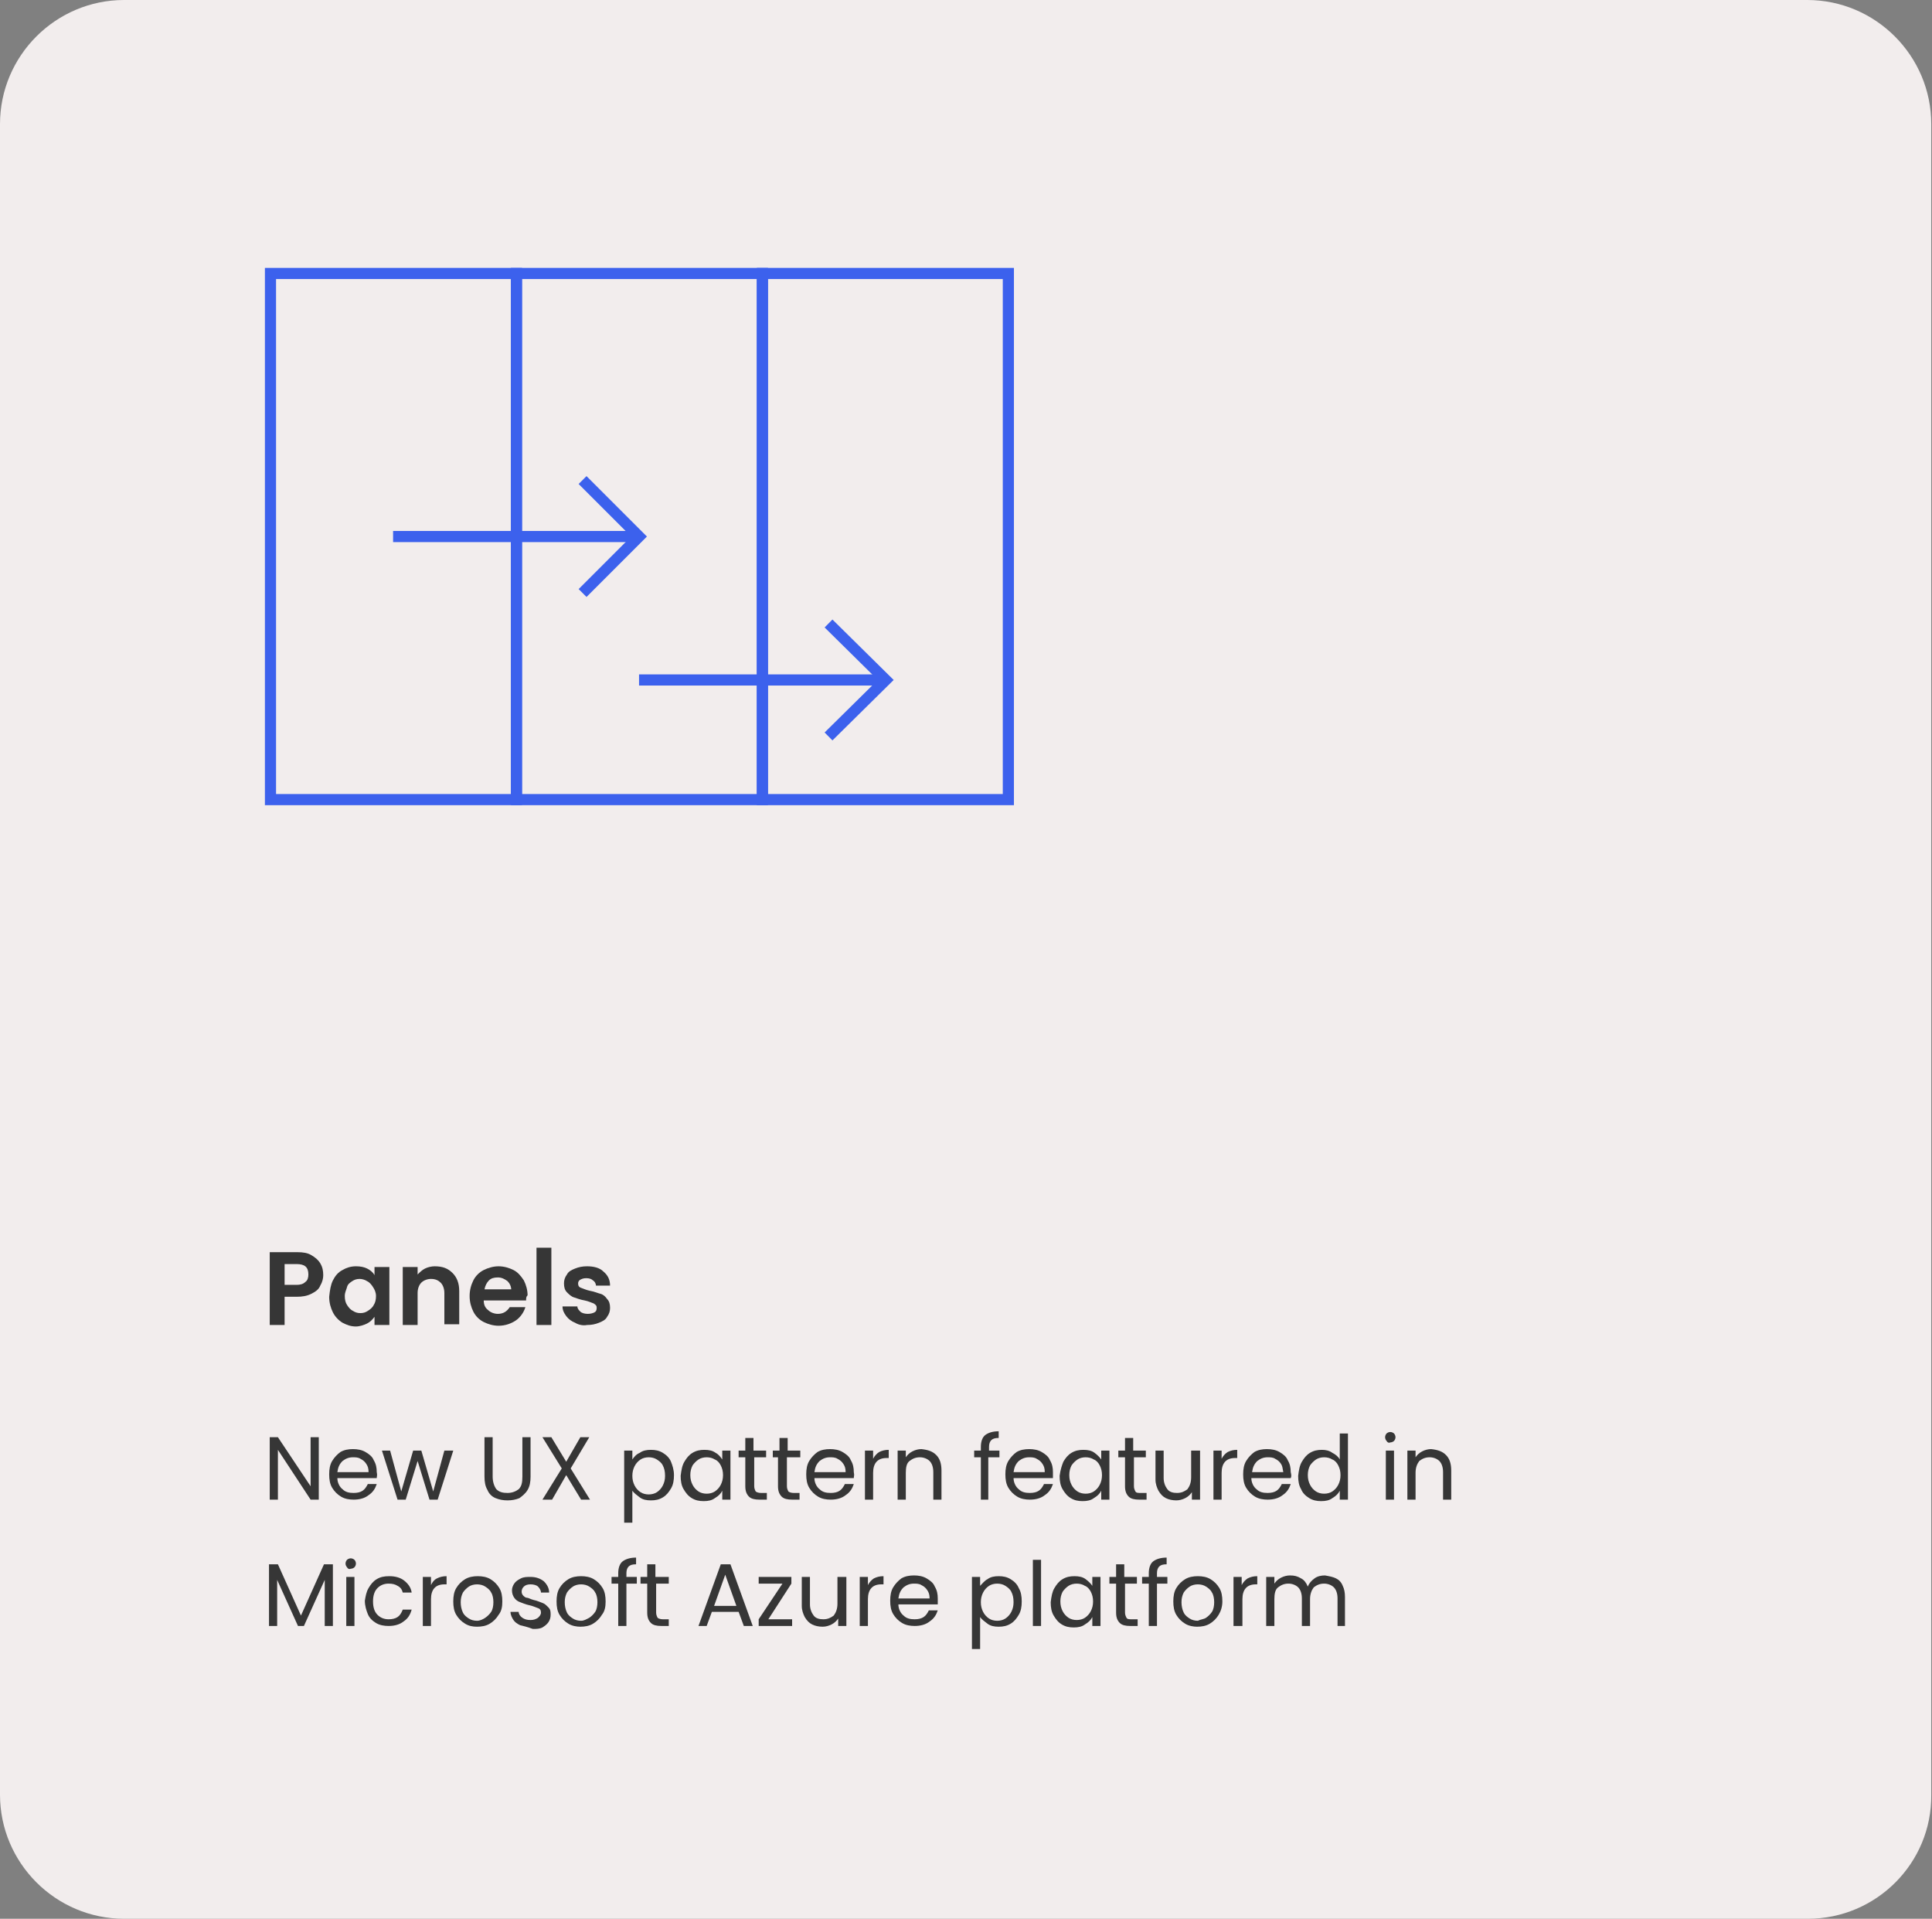 <?xml version="1.0" encoding="utf-8"?>
<!-- Generator: Adobe Illustrator 26.3.1, SVG Export Plug-In . SVG Version: 6.00 Build 0)  -->
<svg version="1.1" baseProfile="tiny" id="Layer_1" xmlns="http://www.w3.org/2000/svg" xmlns:xlink="http://www.w3.org/1999/xlink"
	 x="0px" y="0px" width="260px" height="258.2px" viewBox="0 0 260 258.2" overflow="visible" xml:space="preserve">
<rect x="0" y="0" width="260" height="258.2" fill="#808080" stroke="none"/>
<path fill="#F2EDED" d="M243.3,258.2H16.7c-9.2,0-16.7-7.5-16.7-16.7V16.7C0,7.5,7.5,0,16.7,0h226.5c9.2,0,16.7,7.5,16.7,16.7v224.8
	C260,250.7,252.5,258.2,243.3,258.2z"/>
<g>
	<path fill="#363636" d="M42.9,201.8h-1.1l-4.4-6.7v6.7h-1.1v-8.4h1.1l4.4,6.6v-6.6h1.1V201.8z"/>
	<path fill="#363636" d="M50.7,198.9h-5.3c0,0.6,0.3,1.2,0.7,1.5c0.4,0.4,0.9,0.5,1.5,0.5c0.5,0,0.9-0.1,1.2-0.3
		c0.3-0.2,0.5-0.5,0.7-0.9h1.2c-0.2,0.6-0.5,1.1-1.1,1.5c-0.5,0.4-1.2,0.6-2,0.6c-0.6,0-1.2-0.1-1.7-0.4c-0.5-0.3-0.9-0.7-1.2-1.2
		c-0.3-0.5-0.4-1.1-0.4-1.8s0.1-1.3,0.4-1.8s0.7-0.9,1.1-1.2c0.5-0.3,1.1-0.4,1.7-0.4c0.6,0,1.2,0.1,1.7,0.4
		c0.5,0.3,0.9,0.6,1.1,1.1c0.3,0.5,0.4,1,0.4,1.6C50.8,198.5,50.7,198.7,50.7,198.9z M49.3,197c-0.2-0.3-0.4-0.5-0.8-0.7
		c-0.3-0.2-0.7-0.2-1-0.2c-0.6,0-1,0.2-1.4,0.5c-0.4,0.4-0.6,0.8-0.7,1.5h4.2C49.6,197.6,49.5,197.3,49.3,197z"/>
	<path fill="#363636" d="M61,195.2l-2.1,6.6h-1.1l-1.6-5.2l-1.6,5.2h-1.1l-2.1-6.6h1.1l1.5,5.5l1.6-5.5h1.1l1.6,5.5l1.5-5.5H61z"/>
	<path fill="#363636" d="M66.3,193.4v5.3c0,0.7,0.2,1.3,0.5,1.7c0.4,0.4,0.9,0.5,1.5,0.5c0.6,0,1.1-0.2,1.5-0.5
		c0.4-0.4,0.5-0.9,0.5-1.7v-5.3h1.1v5.3c0,0.7-0.1,1.3-0.4,1.8c-0.3,0.5-0.7,0.8-1.1,1.1c-0.5,0.2-1,0.3-1.6,0.3
		c-0.6,0-1.1-0.1-1.6-0.3c-0.5-0.2-0.9-0.6-1.1-1.1c-0.3-0.5-0.4-1.1-0.4-1.8v-5.3H66.3z"/>
	<path fill="#363636" d="M76.8,197.6l2.6,4.2h-1.2l-2-3.3l-1.9,3.3H73l2.6-4.2l-2.6-4.2h1.2l2,3.3l1.9-3.3h1.2L76.8,197.6z"/>
	<path fill="#363636" d="M86.1,195.5c0.4-0.3,0.9-0.4,1.5-0.4c0.6,0,1.1,0.1,1.6,0.4s0.9,0.7,1.1,1.2s0.4,1.1,0.4,1.8
		c0,0.7-0.1,1.3-0.4,1.8c-0.3,0.5-0.6,0.9-1.1,1.2s-1,0.4-1.6,0.4c-0.6,0-1.1-0.1-1.5-0.4c-0.4-0.3-0.8-0.6-1-0.9v4.3H84v-9.7h1.1
		v1.2C85.3,196.1,85.6,195.7,86.1,195.5z M89.2,197.2c-0.2-0.4-0.5-0.6-0.8-0.8c-0.3-0.2-0.7-0.3-1.1-0.3c-0.4,0-0.8,0.1-1.1,0.3
		c-0.3,0.2-0.6,0.5-0.8,0.9c-0.2,0.4-0.3,0.8-0.3,1.3c0,0.5,0.1,0.9,0.3,1.3c0.2,0.4,0.5,0.7,0.8,0.9c0.3,0.2,0.7,0.3,1.1,0.3
		c0.4,0,0.8-0.1,1.1-0.3c0.3-0.2,0.6-0.5,0.8-0.9c0.2-0.4,0.3-0.8,0.3-1.3C89.5,198,89.4,197.6,89.2,197.2z"/>
	<path fill="#363636" d="M92.1,196.7c0.3-0.5,0.6-0.9,1.1-1.2s1-0.4,1.6-0.4c0.6,0,1.1,0.1,1.5,0.4c0.4,0.2,0.7,0.6,0.9,0.9v-1.2
		h1.1v6.6h-1.1v-1.2c-0.2,0.4-0.5,0.7-1,1c-0.4,0.3-0.9,0.4-1.5,0.4c-0.6,0-1.1-0.1-1.6-0.4c-0.5-0.3-0.8-0.7-1.1-1.2
		c-0.3-0.5-0.4-1.1-0.4-1.8C91.7,197.8,91.8,197.2,92.1,196.7z M97,197.2c-0.2-0.4-0.5-0.7-0.8-0.8c-0.3-0.2-0.7-0.3-1.1-0.3
		c-0.4,0-0.8,0.1-1.1,0.3c-0.3,0.2-0.6,0.5-0.8,0.8c-0.2,0.4-0.3,0.8-0.3,1.3c0,0.5,0.1,0.9,0.3,1.3c0.2,0.4,0.5,0.7,0.8,0.9
		c0.3,0.2,0.7,0.3,1.1,0.3c0.4,0,0.8-0.1,1.1-0.3c0.3-0.2,0.6-0.5,0.8-0.9c0.2-0.4,0.3-0.8,0.3-1.3S97.2,197.6,97,197.2z"/>
	<path fill="#363636" d="M101.5,196.1v3.9c0,0.3,0.1,0.5,0.2,0.7c0.1,0.1,0.4,0.2,0.7,0.2h0.8v0.9h-1c-0.6,0-1.1-0.1-1.4-0.4
		c-0.3-0.3-0.5-0.7-0.5-1.4v-3.9h-0.9v-0.9h0.9v-1.7h1.1v1.7h1.7v0.9H101.5z"/>
	<path fill="#363636" d="M105.9,196.1v3.9c0,0.3,0.1,0.5,0.2,0.7c0.1,0.1,0.4,0.2,0.7,0.2h0.8v0.9h-1c-0.6,0-1.1-0.1-1.4-0.4
		c-0.3-0.3-0.5-0.7-0.5-1.4v-3.9H104v-0.9h0.9v-1.7h1.1v1.7h1.7v0.9H105.9z"/>
	<path fill="#363636" d="M114.9,198.9h-5.3c0,0.6,0.3,1.2,0.7,1.5c0.4,0.4,0.9,0.5,1.5,0.5c0.5,0,0.9-0.1,1.2-0.3
		c0.3-0.2,0.5-0.5,0.7-0.9h1.2c-0.2,0.6-0.5,1.1-1.1,1.5c-0.5,0.4-1.2,0.6-2,0.6c-0.6,0-1.2-0.1-1.7-0.4c-0.5-0.3-0.9-0.7-1.2-1.2
		c-0.3-0.5-0.4-1.1-0.4-1.8s0.1-1.3,0.4-1.8s0.7-0.9,1.1-1.2c0.5-0.3,1.1-0.4,1.7-0.4c0.6,0,1.2,0.1,1.7,0.4
		c0.5,0.3,0.9,0.6,1.1,1.1c0.3,0.5,0.4,1,0.4,1.6C115,198.5,114.9,198.7,114.9,198.9z M113.5,197c-0.2-0.3-0.4-0.5-0.8-0.7
		c-0.3-0.2-0.7-0.2-1-0.2c-0.6,0-1,0.2-1.4,0.5c-0.4,0.4-0.6,0.8-0.7,1.5h4.2C113.8,197.6,113.7,197.3,113.5,197z"/>
	<path fill="#363636" d="M118.3,195.4c0.4-0.2,0.8-0.3,1.3-0.3v1.1h-0.3c-1.2,0-1.8,0.7-1.8,2v3.6h-1.1v-6.6h1.1v1.1
		C117.7,195.9,118,195.6,118.3,195.4z"/>
	<path fill="#363636" d="M126,195.8c0.5,0.5,0.7,1.2,0.7,2.1v3.9h-1.1v-3.7c0-0.7-0.2-1.2-0.5-1.5c-0.3-0.3-0.8-0.5-1.3-0.5
		c-0.6,0-1,0.2-1.4,0.5s-0.5,0.9-0.5,1.6v3.6h-1.1v-6.6h1.1v0.9c0.2-0.3,0.5-0.6,0.9-0.8s0.8-0.3,1.2-0.3
		C124.9,195.1,125.5,195.3,126,195.8z"/>
	<path fill="#363636" d="M134.4,196.1H133v5.7H132v-5.7h-0.9v-0.9h0.9v-0.5c0-0.7,0.2-1.3,0.6-1.6c0.4-0.3,1-0.5,1.8-0.5v0.9
		c-0.5,0-0.8,0.1-1,0.3c-0.2,0.2-0.3,0.5-0.3,0.9v0.5h1.4V196.1z"/>
	<path fill="#363636" d="M141.7,198.9h-5.3c0,0.6,0.3,1.2,0.7,1.5c0.4,0.4,0.9,0.5,1.5,0.5c0.5,0,0.9-0.1,1.2-0.3
		c0.3-0.2,0.5-0.5,0.7-0.9h1.2c-0.2,0.6-0.5,1.1-1.1,1.5c-0.5,0.4-1.2,0.6-2,0.6c-0.6,0-1.2-0.1-1.7-0.4c-0.5-0.3-0.9-0.7-1.2-1.2
		c-0.3-0.5-0.4-1.1-0.4-1.8s0.1-1.3,0.4-1.8c0.3-0.5,0.7-0.9,1.1-1.2c0.5-0.3,1.1-0.4,1.7-0.4c0.6,0,1.2,0.1,1.7,0.4
		c0.5,0.3,0.9,0.6,1.1,1.1c0.3,0.5,0.4,1,0.4,1.6C141.7,198.5,141.7,198.7,141.7,198.9z M140.3,197c-0.2-0.3-0.4-0.5-0.8-0.7
		c-0.3-0.2-0.7-0.2-1-0.2c-0.6,0-1,0.2-1.4,0.5c-0.4,0.4-0.6,0.8-0.7,1.5h4.2C140.6,197.6,140.5,197.3,140.3,197z"/>
	<path fill="#363636" d="M143.1,196.7c0.3-0.5,0.6-0.9,1.1-1.2c0.5-0.3,1-0.4,1.6-0.4c0.6,0,1.1,0.1,1.5,0.4s0.7,0.6,0.9,0.9v-1.2
		h1.1v6.6h-1.1v-1.2c-0.2,0.4-0.5,0.7-1,1c-0.4,0.3-0.9,0.4-1.5,0.4c-0.6,0-1.1-0.1-1.6-0.4c-0.5-0.3-0.8-0.7-1.1-1.2
		c-0.3-0.5-0.4-1.1-0.4-1.8C142.7,197.8,142.9,197.2,143.1,196.7z M148,197.2c-0.2-0.4-0.5-0.7-0.8-0.8c-0.3-0.2-0.7-0.3-1.1-0.3
		s-0.8,0.1-1.1,0.3c-0.3,0.2-0.6,0.5-0.8,0.8c-0.2,0.4-0.3,0.8-0.3,1.3c0,0.5,0.1,0.9,0.3,1.3s0.5,0.7,0.8,0.9
		c0.3,0.2,0.7,0.3,1.1,0.3s0.8-0.1,1.1-0.3c0.3-0.2,0.6-0.5,0.8-0.9c0.2-0.4,0.3-0.8,0.3-1.3S148.2,197.6,148,197.2z"/>
	<path fill="#363636" d="M152.6,196.1v3.9c0,0.3,0.1,0.5,0.2,0.7s0.4,0.2,0.7,0.2h0.8v0.9h-1c-0.6,0-1.1-0.1-1.4-0.4
		s-0.5-0.7-0.5-1.4v-3.9h-0.9v-0.9h0.9v-1.7h1.1v1.7h1.7v0.9H152.6z"/>
	<path fill="#363636" d="M161.5,195.2v6.6h-1.1v-1c-0.2,0.3-0.5,0.6-0.9,0.8c-0.4,0.2-0.8,0.3-1.2,0.3c-0.5,0-1-0.1-1.4-0.3
		c-0.4-0.2-0.7-0.5-1-1c-0.2-0.4-0.4-0.9-0.4-1.5v-3.9h1.1v3.7c0,0.6,0.2,1.1,0.5,1.5s0.8,0.5,1.3,0.5c0.6,0,1-0.2,1.4-0.5
		c0.3-0.4,0.5-0.9,0.5-1.6v-3.6H161.5z"/>
	<path fill="#363636" d="M165.2,195.4c0.4-0.2,0.8-0.3,1.3-0.3v1.1h-0.3c-1.2,0-1.8,0.7-1.8,2v3.6h-1.1v-6.6h1.1v1.1
		C164.6,195.9,164.9,195.6,165.2,195.4z"/>
	<path fill="#363636" d="M173.7,198.9h-5.3c0,0.6,0.3,1.2,0.7,1.5c0.4,0.4,0.9,0.5,1.5,0.5c0.5,0,0.9-0.1,1.2-0.3
		c0.3-0.2,0.5-0.5,0.7-0.9h1.2c-0.2,0.6-0.5,1.1-1.1,1.5c-0.5,0.4-1.2,0.6-2,0.6c-0.6,0-1.2-0.1-1.7-0.4c-0.5-0.3-0.9-0.7-1.2-1.2
		c-0.3-0.5-0.4-1.1-0.4-1.8s0.1-1.3,0.4-1.8c0.3-0.5,0.7-0.9,1.1-1.2c0.5-0.3,1.1-0.4,1.7-0.4c0.6,0,1.2,0.1,1.7,0.4
		c0.5,0.3,0.9,0.6,1.1,1.1c0.3,0.5,0.4,1,0.4,1.6C173.8,198.5,173.8,198.7,173.7,198.9z M172.4,197c-0.2-0.3-0.4-0.5-0.8-0.7
		c-0.3-0.2-0.7-0.2-1-0.2c-0.6,0-1,0.2-1.4,0.5c-0.4,0.4-0.6,0.8-0.7,1.5h4.2C172.6,197.6,172.6,197.3,172.4,197z"/>
	<path fill="#363636" d="M175.2,196.7c0.3-0.5,0.6-0.9,1.1-1.2c0.5-0.3,1-0.4,1.6-0.4c0.5,0,1,0.1,1.4,0.4c0.4,0.2,0.8,0.5,1,0.9
		v-3.5h1.1v8.9h-1.1v-1.2c-0.2,0.4-0.5,0.7-1,1c-0.4,0.3-0.9,0.4-1.5,0.4c-0.6,0-1.1-0.1-1.6-0.4c-0.5-0.3-0.9-0.7-1.1-1.2
		c-0.3-0.5-0.4-1.1-0.4-1.8C174.8,197.8,174.9,197.2,175.2,196.7z M180.1,197.2c-0.2-0.4-0.5-0.7-0.8-0.8c-0.3-0.2-0.7-0.3-1.1-0.3
		s-0.8,0.1-1.1,0.3c-0.3,0.2-0.6,0.5-0.8,0.8c-0.2,0.4-0.3,0.8-0.3,1.3c0,0.5,0.1,0.9,0.3,1.3s0.5,0.7,0.8,0.9
		c0.3,0.2,0.7,0.3,1.1,0.3s0.8-0.1,1.1-0.3c0.3-0.2,0.6-0.5,0.8-0.9c0.2-0.4,0.3-0.8,0.3-1.3S180.3,197.6,180.1,197.2z"/>
	<path fill="#363636" d="M186.6,193.9c-0.1-0.1-0.2-0.3-0.2-0.5s0.1-0.4,0.2-0.5s0.3-0.2,0.5-0.2c0.2,0,0.4,0.1,0.5,0.2
		s0.2,0.3,0.2,0.5s-0.1,0.4-0.2,0.5c-0.1,0.1-0.3,0.2-0.5,0.2C186.9,194.2,186.7,194.1,186.6,193.9z M187.6,195.2v6.6h-1.1v-6.6
		H187.6z"/>
	<path fill="#363636" d="M194.6,195.8c0.5,0.5,0.7,1.2,0.7,2.1v3.9h-1.1v-3.7c0-0.7-0.2-1.2-0.5-1.5c-0.3-0.3-0.8-0.5-1.3-0.5
		c-0.6,0-1,0.2-1.4,0.5c-0.3,0.4-0.5,0.9-0.5,1.6v3.6h-1.1v-6.6h1.1v0.9c0.2-0.3,0.5-0.6,0.9-0.8c0.4-0.2,0.8-0.3,1.2-0.3
		C193.5,195.1,194.1,195.3,194.6,195.8z"/>
	<path fill="#363636" d="M44.8,210.5v8.3h-1.1v-6.2l-2.8,6.2h-0.8l-2.8-6.2v6.2h-1.1v-8.3h1.2l3.1,6.9l3.1-6.9H44.8z"/>
	<path fill="#363636" d="M46.7,210.9c-0.1-0.1-0.2-0.3-0.2-0.5s0.1-0.4,0.2-0.5s0.3-0.2,0.5-0.2c0.2,0,0.4,0.1,0.5,0.2
		c0.1,0.1,0.2,0.3,0.2,0.5s-0.1,0.4-0.2,0.5c-0.1,0.1-0.3,0.2-0.5,0.2C47,211.2,46.8,211.1,46.7,210.9z M47.7,212.2v6.6h-1.1v-6.6
		H47.7z"/>
	<path fill="#363636" d="M49.6,213.7c0.3-0.5,0.6-0.9,1.1-1.2c0.5-0.3,1-0.4,1.7-0.4c0.8,0,1.5,0.2,2,0.6c0.5,0.4,0.9,0.9,1,1.6
		h-1.2c-0.1-0.4-0.3-0.7-0.7-0.9c-0.3-0.2-0.7-0.3-1.2-0.3c-0.6,0-1.1,0.2-1.5,0.6c-0.4,0.4-0.6,1-0.6,1.8c0,0.8,0.2,1.4,0.6,1.8
		c0.4,0.4,0.9,0.6,1.5,0.6c0.5,0,0.9-0.1,1.2-0.3c0.3-0.2,0.5-0.5,0.7-1h1.2c-0.2,0.7-0.5,1.2-1.1,1.6c-0.5,0.4-1.2,0.6-2,0.6
		c-0.6,0-1.2-0.1-1.7-0.4c-0.5-0.3-0.9-0.7-1.1-1.2s-0.4-1.1-0.4-1.8C49.2,214.8,49.3,214.2,49.6,213.7z"/>
	<path fill="#363636" d="M58.8,212.4c0.4-0.2,0.8-0.3,1.3-0.3v1.1h-0.3c-1.2,0-1.8,0.7-1.8,2v3.6h-1.1v-6.6H58v1.1
		C58.2,212.9,58.4,212.6,58.8,212.4z"/>
	<path fill="#363636" d="M62.6,218.5c-0.5-0.3-0.9-0.7-1.2-1.2c-0.3-0.5-0.4-1.1-0.4-1.8c0-0.7,0.1-1.3,0.4-1.8s0.7-0.9,1.2-1.2
		c0.5-0.3,1.1-0.4,1.7-0.4s1.2,0.1,1.7,0.4c0.5,0.3,0.9,0.7,1.2,1.2s0.4,1.1,0.4,1.8s-0.1,1.3-0.5,1.8c-0.3,0.5-0.7,0.9-1.2,1.2
		c-0.5,0.3-1.1,0.4-1.7,0.4C63.6,218.9,63.1,218.8,62.6,218.5z M65.3,217.7c0.3-0.2,0.6-0.5,0.8-0.8s0.3-0.8,0.3-1.3
		c0-0.5-0.1-1-0.3-1.3c-0.2-0.4-0.5-0.6-0.8-0.8c-0.3-0.2-0.7-0.3-1.1-0.3c-0.4,0-0.8,0.1-1.1,0.3c-0.3,0.2-0.6,0.5-0.8,0.8
		c-0.2,0.4-0.3,0.8-0.3,1.3c0,0.5,0.1,1,0.3,1.4c0.2,0.4,0.5,0.6,0.8,0.8s0.7,0.3,1.1,0.3S65,217.9,65.3,217.7z"/>
	<path fill="#363636" d="M70,218.7c-0.4-0.2-0.7-0.4-0.9-0.7c-0.2-0.3-0.4-0.7-0.4-1.1h1.1c0,0.3,0.2,0.6,0.5,0.8
		c0.3,0.2,0.6,0.3,1.1,0.3c0.4,0,0.7-0.1,1-0.3c0.2-0.2,0.4-0.4,0.4-0.7c0-0.3-0.1-0.5-0.4-0.6c-0.3-0.1-0.7-0.3-1.2-0.4
		c-0.5-0.1-0.9-0.3-1.2-0.4c-0.3-0.1-0.6-0.3-0.8-0.6c-0.2-0.3-0.3-0.6-0.3-1c0-0.3,0.1-0.6,0.3-0.9c0.2-0.3,0.5-0.5,0.9-0.7
		c0.4-0.2,0.8-0.2,1.3-0.2c0.7,0,1.3,0.2,1.8,0.6c0.4,0.4,0.7,0.9,0.7,1.5h-1.1c0-0.3-0.2-0.6-0.4-0.8s-0.6-0.3-1-0.3
		c-0.4,0-0.7,0.1-0.9,0.3c-0.2,0.2-0.3,0.4-0.3,0.7c0,0.2,0.1,0.4,0.2,0.5c0.1,0.1,0.3,0.3,0.5,0.3s0.5,0.2,0.9,0.3
		c0.5,0.1,0.9,0.3,1.2,0.4s0.5,0.3,0.8,0.6s0.3,0.6,0.3,1c0,0.4-0.1,0.7-0.3,1c-0.2,0.3-0.5,0.5-0.8,0.7c-0.4,0.2-0.8,0.2-1.3,0.2
		C70.9,218.9,70.4,218.8,70,218.7z"/>
	<path fill="#363636" d="M76.5,218.5c-0.5-0.3-0.9-0.7-1.2-1.2c-0.3-0.5-0.4-1.1-0.4-1.8c0-0.7,0.1-1.3,0.4-1.8s0.7-0.9,1.2-1.2
		c0.5-0.3,1.1-0.4,1.7-0.4s1.2,0.1,1.7,0.4c0.5,0.3,0.9,0.7,1.2,1.2s0.4,1.1,0.4,1.8s-0.1,1.3-0.5,1.8c-0.3,0.5-0.7,0.9-1.2,1.2
		c-0.5,0.3-1.1,0.4-1.7,0.4C77.6,218.9,77,218.8,76.5,218.5z M79.3,217.7c0.3-0.2,0.6-0.5,0.8-0.8s0.3-0.8,0.3-1.3
		c0-0.5-0.1-1-0.3-1.3c-0.2-0.4-0.5-0.6-0.8-0.8c-0.3-0.2-0.7-0.3-1.1-0.3c-0.4,0-0.8,0.1-1.1,0.3c-0.3,0.2-0.6,0.5-0.8,0.8
		c-0.2,0.4-0.3,0.8-0.3,1.3c0,0.5,0.1,1,0.3,1.4c0.2,0.4,0.5,0.6,0.8,0.8s0.7,0.3,1.1,0.3S78.9,217.9,79.3,217.7z"/>
	<path fill="#363636" d="M85.7,213.1h-1.4v5.7h-1.1v-5.7h-0.9v-0.9h0.9v-0.5c0-0.7,0.2-1.3,0.6-1.6c0.4-0.3,1-0.5,1.8-0.5v0.9
		c-0.5,0-0.8,0.1-1,0.3c-0.2,0.2-0.3,0.5-0.3,0.9v0.5h1.4V213.1z"/>
	<path fill="#363636" d="M88.3,213.1v3.9c0,0.3,0.1,0.5,0.2,0.7c0.1,0.1,0.4,0.2,0.7,0.2H90v0.9h-1c-0.6,0-1.1-0.1-1.4-0.4
		c-0.3-0.3-0.5-0.7-0.5-1.4v-3.9h-0.9v-0.9h0.9v-1.7h1.1v1.7H90v0.9H88.3z"/>
	<path fill="#363636" d="M99.4,216.9h-3.6l-0.7,1.9H94l3-8.3h1.3l3,8.3h-1.2L99.4,216.9z M99.1,216.1l-1.5-4.2l-1.5,4.2H99.1z"/>
	<path fill="#363636" d="M103.4,217.9h3.2v0.9h-4.5v-0.9l3.2-4.8h-3.2v-0.9h4.4v0.9L103.4,217.9z"/>
	<path fill="#363636" d="M113.9,212.2v6.6h-1.1v-1c-0.2,0.3-0.5,0.6-0.9,0.8c-0.4,0.2-0.8,0.3-1.2,0.3c-0.5,0-1-0.1-1.4-0.3
		c-0.4-0.2-0.7-0.5-1-1c-0.2-0.4-0.4-0.9-0.4-1.5v-3.9h1.1v3.7c0,0.6,0.2,1.1,0.5,1.5s0.8,0.5,1.3,0.5c0.6,0,1-0.2,1.4-0.5
		c0.3-0.4,0.5-0.9,0.5-1.6v-3.6H113.9z"/>
	<path fill="#363636" d="M117.6,212.4c0.4-0.2,0.8-0.3,1.3-0.3v1.1h-0.3c-1.2,0-1.8,0.7-1.8,2v3.6h-1.1v-6.6h1.1v1.1
		C117,212.9,117.3,212.6,117.6,212.4z"/>
	<path fill="#363636" d="M126.2,215.9h-5.3c0,0.6,0.3,1.2,0.7,1.5c0.4,0.4,0.9,0.5,1.5,0.5c0.5,0,0.9-0.1,1.2-0.3
		c0.3-0.2,0.5-0.5,0.7-0.9h1.2c-0.2,0.6-0.5,1.1-1.1,1.5c-0.5,0.4-1.2,0.6-2,0.6c-0.6,0-1.2-0.1-1.7-0.4c-0.5-0.3-0.9-0.7-1.2-1.2
		c-0.3-0.5-0.4-1.1-0.4-1.8s0.1-1.3,0.4-1.8s0.7-0.9,1.1-1.2c0.5-0.3,1.1-0.4,1.7-0.4c0.6,0,1.2,0.1,1.7,0.4
		c0.5,0.3,0.9,0.6,1.1,1.1c0.3,0.5,0.4,1,0.4,1.6C126.2,215.5,126.2,215.7,126.2,215.9z M124.8,214c-0.2-0.3-0.4-0.5-0.8-0.7
		c-0.3-0.2-0.7-0.2-1-0.2c-0.6,0-1,0.2-1.4,0.5c-0.4,0.4-0.6,0.8-0.7,1.5h4.2C125.1,214.6,125,214.3,124.8,214z"/>
	<path fill="#363636" d="M132.9,212.5c0.4-0.3,0.9-0.4,1.5-0.4c0.6,0,1.1,0.1,1.6,0.4c0.5,0.3,0.9,0.7,1.1,1.2
		c0.3,0.5,0.4,1.1,0.4,1.8c0,0.7-0.1,1.3-0.4,1.8c-0.3,0.5-0.6,0.9-1.1,1.2c-0.5,0.3-1,0.4-1.6,0.4c-0.6,0-1.1-0.1-1.5-0.4
		c-0.4-0.3-0.8-0.6-1-0.9v4.3h-1.1v-9.7h1.1v1.2C132.2,213.1,132.5,212.7,132.9,212.5z M136.1,214.2c-0.2-0.4-0.5-0.6-0.8-0.8
		c-0.3-0.2-0.7-0.3-1.1-0.3c-0.4,0-0.8,0.1-1.1,0.3c-0.3,0.2-0.6,0.5-0.8,0.9c-0.2,0.4-0.3,0.8-0.3,1.3c0,0.5,0.1,0.9,0.3,1.3
		c0.2,0.4,0.5,0.7,0.8,0.9c0.3,0.2,0.7,0.3,1.1,0.3c0.4,0,0.8-0.1,1.1-0.3c0.3-0.2,0.6-0.5,0.8-0.9s0.3-0.8,0.3-1.3
		C136.4,215,136.3,214.6,136.1,214.2z"/>
	<path fill="#363636" d="M140.1,209.9v8.9H139v-8.9H140.1z"/>
	<path fill="#363636" d="M141.9,213.7c0.3-0.5,0.6-0.9,1.1-1.2c0.5-0.3,1-0.4,1.6-0.4c0.6,0,1.1,0.1,1.5,0.4s0.7,0.6,0.9,0.9v-1.2
		h1.1v6.6h-1.1v-1.2c-0.2,0.4-0.5,0.7-1,1c-0.4,0.3-0.9,0.4-1.5,0.4c-0.6,0-1.1-0.1-1.6-0.4c-0.5-0.3-0.8-0.7-1.1-1.2
		c-0.3-0.5-0.4-1.1-0.4-1.8C141.5,214.8,141.6,214.2,141.9,213.7z M146.8,214.2c-0.2-0.4-0.5-0.7-0.8-0.8c-0.3-0.2-0.7-0.3-1.1-0.3
		s-0.8,0.1-1.1,0.3c-0.3,0.2-0.6,0.5-0.8,0.8c-0.2,0.4-0.3,0.8-0.3,1.3c0,0.5,0.1,0.9,0.3,1.3s0.5,0.7,0.8,0.9
		c0.3,0.2,0.7,0.3,1.1,0.3s0.8-0.1,1.1-0.3c0.3-0.2,0.6-0.5,0.8-0.9c0.2-0.4,0.3-0.8,0.3-1.3S147,214.6,146.8,214.2z"/>
	<path fill="#363636" d="M151.4,213.1v3.9c0,0.3,0.1,0.5,0.2,0.7s0.4,0.2,0.7,0.2h0.8v0.9h-1c-0.6,0-1.1-0.1-1.4-0.4
		s-0.5-0.7-0.5-1.4v-3.9h-0.9v-0.9h0.9v-1.7h1.1v1.7h1.7v0.9H151.4z"/>
	<path fill="#363636" d="M157.1,213.1h-1.4v5.7h-1.1v-5.7h-0.9v-0.9h0.9v-0.5c0-0.7,0.2-1.3,0.6-1.6s1-0.5,1.8-0.5v0.9
		c-0.5,0-0.8,0.1-1,0.3c-0.2,0.2-0.3,0.5-0.3,0.9v0.5h1.4V213.1z"/>
	<path fill="#363636" d="M159.5,218.5c-0.5-0.3-0.9-0.7-1.2-1.2c-0.3-0.5-0.4-1.1-0.4-1.8c0-0.7,0.1-1.3,0.4-1.8s0.7-0.9,1.2-1.2
		c0.5-0.3,1.1-0.4,1.7-0.4s1.2,0.1,1.7,0.4c0.5,0.3,0.9,0.7,1.2,1.2s0.4,1.1,0.4,1.8s-0.2,1.3-0.5,1.8c-0.3,0.5-0.7,0.9-1.2,1.2
		c-0.5,0.3-1.1,0.4-1.7,0.4C160.6,218.9,160,218.8,159.5,218.5z M162.3,217.7c0.3-0.2,0.6-0.5,0.8-0.8s0.3-0.8,0.3-1.3
		c0-0.5-0.1-1-0.3-1.3c-0.2-0.4-0.5-0.6-0.8-0.8c-0.3-0.2-0.7-0.3-1.1-0.3c-0.4,0-0.8,0.1-1.1,0.3c-0.3,0.2-0.6,0.5-0.8,0.8
		c-0.2,0.4-0.3,0.8-0.3,1.3c0,0.5,0.1,1,0.3,1.4c0.2,0.4,0.5,0.6,0.8,0.8s0.7,0.3,1.1,0.3C161.6,217.9,162,217.9,162.3,217.7z"/>
	<path fill="#363636" d="M167.9,212.4c0.4-0.2,0.8-0.3,1.3-0.3v1.1H169c-1.2,0-1.8,0.7-1.8,2v3.6H166v-6.6h1.1v1.1
		C167.3,212.9,167.6,212.6,167.9,212.4z"/>
	<path fill="#363636" d="M179.8,212.4c0.4,0.2,0.7,0.5,0.9,1c0.2,0.4,0.3,0.9,0.3,1.5v3.9H180v-3.7c0-0.7-0.2-1.2-0.5-1.5
		c-0.3-0.3-0.8-0.5-1.3-0.5c-0.6,0-1,0.2-1.4,0.5c-0.3,0.4-0.5,0.9-0.5,1.6v3.6h-1.1v-3.7c0-0.7-0.2-1.2-0.5-1.5
		c-0.3-0.3-0.8-0.5-1.3-0.5c-0.6,0-1,0.2-1.4,0.5s-0.5,0.9-0.5,1.6v3.6h-1.1v-6.6h1.1v0.9c0.2-0.3,0.5-0.6,0.9-0.8
		c0.4-0.2,0.8-0.3,1.2-0.3c0.6,0,1,0.1,1.5,0.4c0.4,0.2,0.7,0.6,0.9,1.1c0.2-0.5,0.5-0.8,0.9-1.1c0.4-0.3,0.9-0.4,1.4-0.4
		C178.9,212.1,179.4,212.2,179.8,212.4z"/>
</g>
<g>
	<path fill="#363636" d="M43.1,173c-0.2,0.5-0.6,0.8-1.2,1.1s-1.2,0.4-2,0.4h-1.6v3.8h-2v-9.8H40c0.8,0,1.4,0.1,1.9,0.4
		c0.5,0.3,0.9,0.6,1.2,1.1s0.4,1,0.4,1.6C43.5,172,43.4,172.5,43.1,173z M41.1,172.5c0.3-0.2,0.4-0.6,0.4-1c0-1-0.5-1.4-1.6-1.4
		h-1.6v2.8h1.6C40.4,172.9,40.8,172.8,41.1,172.5z"/>
	<path fill="#363636" d="M44.8,172.3c0.3-0.6,0.7-1.1,1.3-1.4c0.5-0.3,1.1-0.5,1.8-0.5c0.6,0,1.1,0.1,1.5,0.3s0.8,0.5,1,0.9v-1.1h2
		v7.8h-2v-1.1c-0.3,0.4-0.6,0.7-1,0.9c-0.4,0.2-1,0.4-1.5,0.4c-0.7,0-1.2-0.2-1.8-0.5c-0.5-0.3-1-0.8-1.3-1.4
		c-0.3-0.6-0.5-1.3-0.5-2.1C44.4,173.6,44.5,172.9,44.8,172.3z M50.2,173.2c-0.2-0.3-0.4-0.6-0.8-0.8c-0.3-0.2-0.7-0.3-1-0.3
		c-0.4,0-0.7,0.1-1,0.3c-0.3,0.2-0.6,0.4-0.7,0.8s-0.3,0.7-0.3,1.2s0.1,0.9,0.3,1.2c0.2,0.3,0.4,0.6,0.8,0.8c0.3,0.2,0.6,0.3,1,0.3
		c0.4,0,0.7-0.1,1-0.3c0.3-0.2,0.6-0.4,0.8-0.8c0.2-0.3,0.3-0.7,0.3-1.2S50.4,173.5,50.2,173.2z"/>
	<path fill="#363636" d="M60.9,171.3c0.6,0.6,0.9,1.4,0.9,2.4v4.5h-2V174c0-0.6-0.2-1.1-0.5-1.4s-0.7-0.5-1.3-0.5
		c-0.5,0-1,0.2-1.3,0.5c-0.3,0.3-0.5,0.8-0.5,1.4v4.3h-2v-7.8h2v1c0.3-0.3,0.6-0.6,1-0.8c0.4-0.2,0.9-0.3,1.3-0.3
		C59.6,170.4,60.3,170.7,60.9,171.3z"/>
	<path fill="#363636" d="M70.8,175h-5.7c0,0.6,0.2,1,0.6,1.3c0.3,0.3,0.8,0.5,1.3,0.5c0.7,0,1.2-0.3,1.6-0.9h2.1
		c-0.2,0.7-0.7,1.4-1.3,1.8s-1.4,0.7-2.3,0.7c-0.7,0-1.4-0.2-2-0.5c-0.6-0.3-1.1-0.8-1.4-1.4c-0.3-0.6-0.5-1.3-0.5-2.1
		c0-0.8,0.2-1.5,0.5-2.1c0.3-0.6,0.8-1.1,1.4-1.4c0.6-0.3,1.3-0.5,2-0.5c0.7,0,1.4,0.2,2,0.5c0.6,0.3,1,0.8,1.4,1.4
		c0.3,0.6,0.5,1.3,0.5,2C70.8,174.5,70.8,174.7,70.8,175z M68.8,173.6c0-0.5-0.2-0.9-0.5-1.2c-0.4-0.3-0.8-0.5-1.3-0.5
		c-0.5,0-0.9,0.1-1.2,0.4c-0.3,0.3-0.5,0.7-0.6,1.2H68.8z"/>
	<path fill="#363636" d="M74.2,167.9v10.4h-2v-10.4H74.2z"/>
	<path fill="#363636" d="M77.4,178c-0.5-0.2-0.9-0.5-1.2-0.9c-0.3-0.4-0.5-0.8-0.5-1.3h2c0,0.3,0.2,0.5,0.4,0.7s0.6,0.3,1,0.3
		c0.4,0,0.7-0.1,0.9-0.2s0.3-0.3,0.3-0.6c0-0.3-0.1-0.4-0.4-0.6c-0.3-0.1-0.7-0.3-1.2-0.4c-0.6-0.1-1.1-0.3-1.4-0.4
		c-0.4-0.1-0.7-0.4-1-0.7c-0.3-0.3-0.4-0.7-0.4-1.2c0-0.4,0.1-0.8,0.4-1.2c0.2-0.4,0.6-0.6,1.1-0.8c0.5-0.2,1-0.3,1.6-0.3
		c0.9,0,1.7,0.2,2.2,0.7c0.6,0.5,0.9,1.1,0.9,1.9h-1.9c0-0.3-0.2-0.6-0.4-0.7c-0.2-0.2-0.5-0.3-0.9-0.3c-0.4,0-0.6,0.1-0.8,0.2
		s-0.3,0.3-0.3,0.5c0,0.3,0.1,0.5,0.4,0.6c0.3,0.1,0.7,0.3,1.2,0.4c0.6,0.1,1,0.3,1.4,0.4c0.4,0.1,0.7,0.4,0.9,0.7
		c0.3,0.3,0.4,0.7,0.4,1.2c0,0.4-0.1,0.8-0.4,1.2c-0.2,0.4-0.6,0.6-1.1,0.8c-0.5,0.2-1,0.3-1.6,0.3C78.5,178.4,77.9,178.3,77.4,178z
		"/>
</g>
<rect x="36.4" y="36.8" fill="none" stroke="#3C61ED" stroke-width="1.5" stroke-miterlimit="10" width="33.1" height="70.8"/>
<rect x="69.5" y="36.8" fill="none" stroke="#3C61ED" stroke-width="1.5" stroke-miterlimit="10" width="33.1" height="70.8"/>
<rect x="102.6" y="36.8" fill="none" stroke="#3C61ED" stroke-width="1.5" stroke-miterlimit="10" width="33.1" height="70.8"/>
<line fill="none" stroke="#3C61ED" stroke-width="1.5" stroke-miterlimit="10" x1="52.9" y1="72.2" x2="86" y2="72.2"/>
<polyline fill="none" stroke="#3C61ED" stroke-width="1.5" stroke-miterlimit="10" points="78.4,64.6 86,72.2 78.4,79.8 "/>
<line fill="none" stroke="#3C61ED" stroke-width="1.5" stroke-miterlimit="10" x1="86" y1="91.5" x2="119.2" y2="91.5"/>
<polyline fill="none" stroke="#3C61ED" stroke-width="1.5" stroke-miterlimit="10" points="111.5,83.9 119.2,91.5 111.5,99.1 "/>
</svg>
